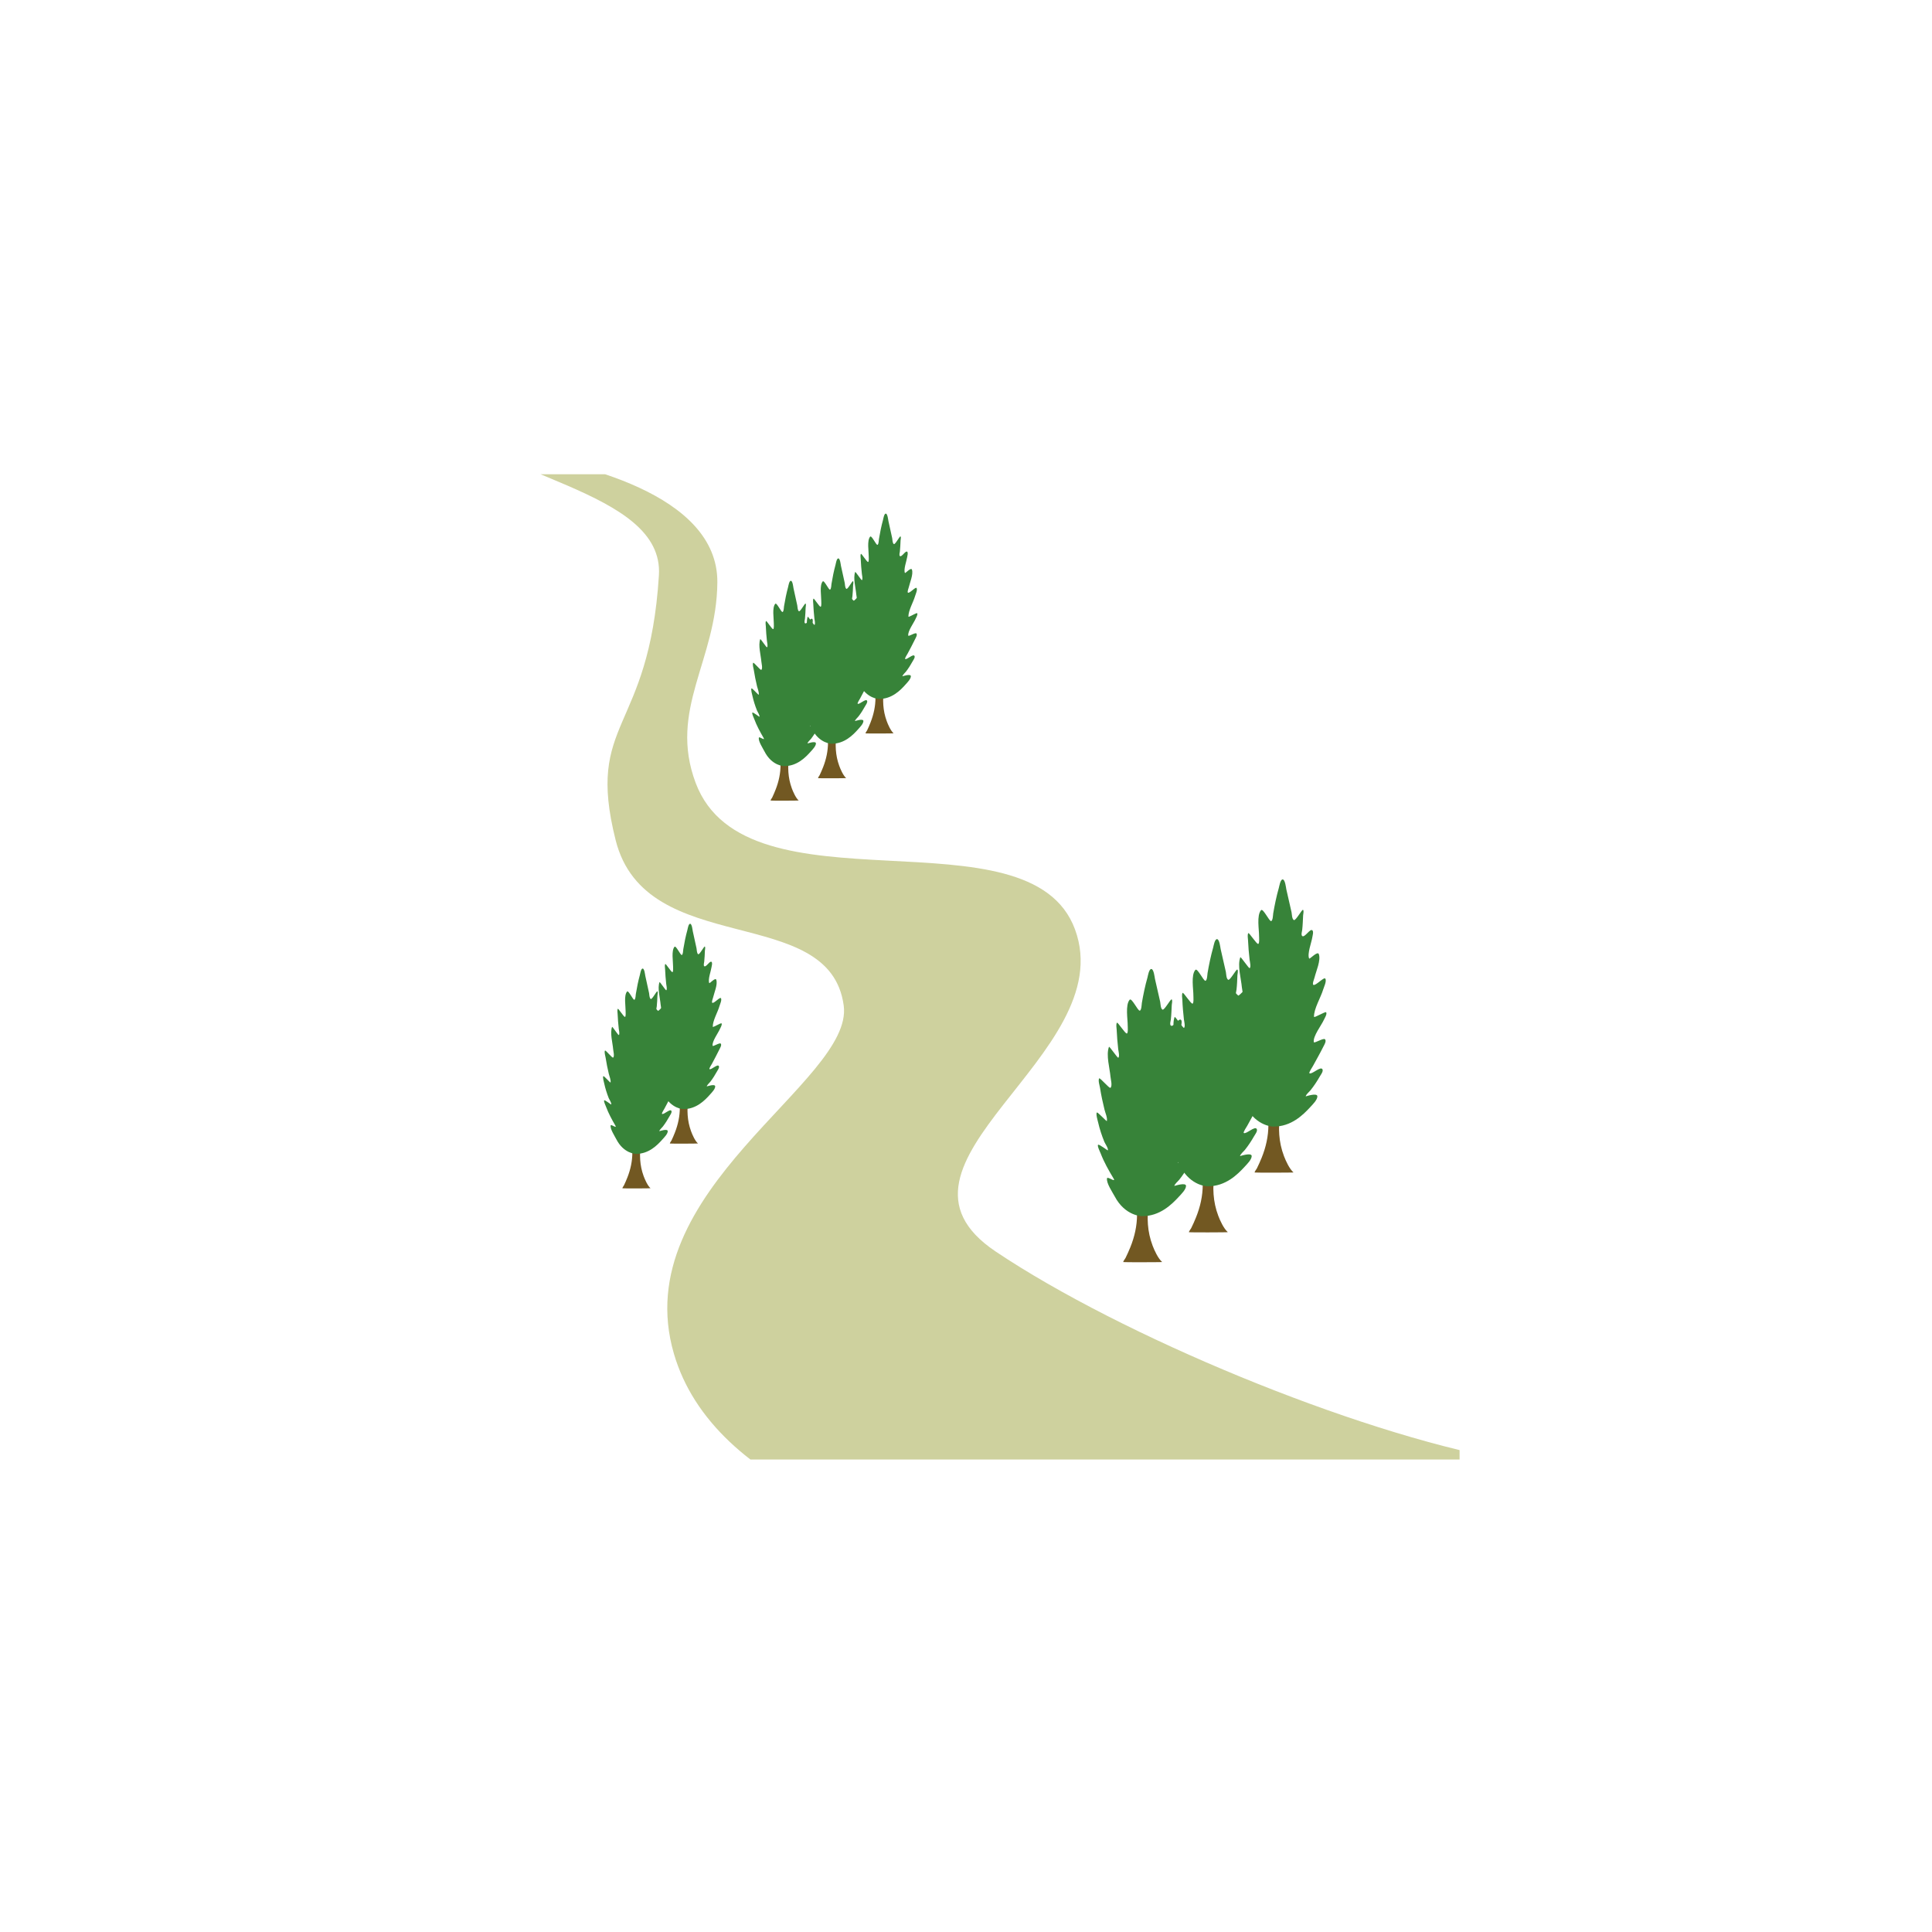 <svg xmlns="http://www.w3.org/2000/svg" xmlns:xlink="http://www.w3.org/1999/xlink" width="500" zoomAndPan="magnify" viewBox="0 0 375 375" height="500" preserveAspectRatio="xMidYMid meet" version="1.0"><defs><clipPath id="1f156224ac"><path d="M 92.062 92.055 L 283.305 92.055 L 283.305 283.293 L 92.062 283.293 Z M 92.062 92.055 " clip-rule="nonzero"/></clipPath></defs><g clip-path="url(#1f156224ac)"><path fill="#ced19e" d="M 98.918 87.828 C 98.516 87.738 98.586 87.832 98.918 87.828 C 104.844 87.797 93.062 87.012 98.918 87.828 C 112.09 89.668 139.375 95.801 139.238 113.039 C 139.117 128.207 129.684 137.707 135.023 151.949 C 144.859 178.184 199.863 156.473 208.664 180.41 C 217.625 204.801 167.758 225.832 193.258 242.918 C 217.738 259.324 262.664 277.918 291.816 283.293 C 302.16 285.199 317.137 272.836 306.004 284.332 C 278.25 312.984 146.027 314.715 130.816 262.793 C 121.473 230.887 165.746 210.004 163.766 195.191 C 161.062 175.012 125.363 186.328 119.5 163.09 C 113.594 139.66 125.973 142.41 127.895 111.66 C 128.941 94.91 94.77 92.848 82.273 79.148 " fill-opacity="1" fill-rule="evenodd"/></g><path fill="#725822" d="M 220.691 233.914 C 220.883 234.422 220.699 235.211 220.699 235.734 C 220.699 237.918 220.223 240.051 219.391 242.105 C 219.105 242.805 218.797 243.496 218.461 244.176 C 218.375 244.355 218.012 244.77 218.027 244.969 C 218.031 245.02 225.633 245.004 225.574 244.957 C 224.773 244.266 224.066 242.688 223.727 241.797 C 222.672 239.027 222.578 236.277 222.992 233.41 " fill-opacity="1" fill-rule="evenodd"/><path fill="#725822" d="M 151.496 147.098 C 151.633 147.477 151.504 148.07 151.504 148.461 C 151.504 150.098 151.16 151.695 150.555 153.238 C 150.352 153.762 150.129 154.281 149.887 154.793 C 149.82 154.926 149.562 155.234 149.574 155.387 C 149.574 155.426 155.066 155.414 155.023 155.375 C 154.445 154.855 153.934 153.676 153.688 153.008 C 152.93 150.93 152.859 148.867 153.16 146.719 " fill-opacity="1" fill-rule="evenodd"/><path fill="#725822" d="M 233.438 228.121 C 233.629 228.625 233.449 229.418 233.449 229.941 C 233.449 232.121 232.973 234.254 232.137 236.312 C 231.855 237.008 231.547 237.703 231.211 238.383 C 231.121 238.562 230.762 238.977 230.777 239.176 C 230.781 239.227 238.379 239.211 238.32 239.16 C 237.52 238.469 236.812 236.895 236.473 236.004 C 235.422 233.234 235.324 230.48 235.742 227.617 " fill-opacity="1" fill-rule="evenodd"/><path fill="#725822" d="M 160.707 142.75 C 160.848 143.133 160.715 143.723 160.715 144.117 C 160.715 145.754 160.371 147.352 159.77 148.895 C 159.562 149.418 159.34 149.938 159.098 150.445 C 159.035 150.582 158.773 150.891 158.785 151.043 C 158.789 151.078 164.277 151.066 164.238 151.031 C 163.656 150.512 163.148 149.332 162.902 148.66 C 162.141 146.586 162.074 144.523 162.371 142.375 " fill-opacity="1" fill-rule="evenodd"/><path fill="#725822" d="M 122.73 222.359 C 122.871 222.738 122.738 223.332 122.738 223.723 C 122.738 225.359 122.395 226.957 121.793 228.5 C 121.59 229.023 121.363 229.543 121.121 230.055 C 121.059 230.188 120.797 230.5 120.809 230.648 C 120.812 230.688 126.305 230.676 126.262 230.637 C 125.684 230.121 125.172 228.938 124.926 228.27 C 124.164 226.191 124.098 224.129 124.398 221.98 " fill-opacity="1" fill-rule="evenodd"/><path fill="#725822" d="M 246.188 216.527 C 246.379 217.035 246.195 217.824 246.195 218.348 C 246.195 220.531 245.719 222.664 244.887 224.719 C 244.602 225.418 244.293 226.109 243.957 226.789 C 243.871 226.969 243.508 227.383 243.523 227.582 C 243.527 227.633 251.129 227.617 251.07 227.57 C 250.27 226.879 249.562 225.301 249.223 224.41 C 248.168 221.641 248.074 218.891 248.488 216.023 " fill-opacity="1" fill-rule="evenodd"/><path fill="#725822" d="M 169.922 134.059 C 170.059 134.441 169.93 135.031 169.93 135.426 C 169.93 137.062 169.582 138.66 168.98 140.203 C 168.777 140.727 168.555 141.246 168.312 141.754 C 168.246 141.891 167.984 142.199 167.996 142.352 C 168 142.387 173.492 142.375 173.449 142.34 C 172.871 141.82 172.359 140.641 172.113 139.969 C 171.352 137.895 171.285 135.832 171.586 133.684 " fill-opacity="1" fill-rule="evenodd"/><path fill="#725822" d="M 131.945 213.668 C 132.082 214.047 131.953 214.641 131.953 215.035 C 131.953 216.668 131.605 218.27 131.004 219.812 C 130.801 220.336 130.578 220.852 130.336 221.363 C 130.27 221.5 130.008 221.809 130.02 221.957 C 130.023 221.996 135.516 221.984 135.473 221.945 C 134.895 221.43 134.383 220.246 134.137 219.578 C 133.375 217.504 133.309 215.438 133.609 213.289 " fill-opacity="1" fill-rule="evenodd"/><path fill="#378339" d="M 221.699 236.055 C 221.711 236.074 218.387 236.074 216.359 232.211 C 215.961 231.453 214.664 229.574 214.879 228.688 C 214.977 228.297 216.688 229.645 216.141 228.742 C 215.195 227.172 214.285 225.566 213.641 223.883 C 213.566 223.691 212.906 222.363 213.145 222.199 C 213.363 222.051 215.008 223.359 215.035 223.289 C 215.164 222.91 214.504 221.984 214.359 221.637 C 213.855 220.41 213.434 219.129 213.145 217.848 C 213.098 217.641 212.625 216.078 212.922 215.938 C 213.105 215.852 214.812 217.746 214.844 217.59 C 214.969 216.914 214.539 216.023 214.383 215.375 C 214.043 213.984 213.734 212.578 213.516 211.168 C 213.445 210.695 213.121 209.797 213.332 209.328 C 213.469 209.035 215.312 211.352 215.547 211.137 C 215.949 210.77 215.582 209.43 215.547 209 C 215.41 207.363 214.645 204.785 215.25 203.191 C 215.324 202.992 216.906 205.395 217.055 205.301 C 217.371 205.105 217.078 203.934 217.047 203.668 C 216.91 202.398 216.793 201.125 216.742 199.852 C 216.727 199.5 216.582 198.836 216.797 198.512 C 216.934 198.305 218.383 200.645 218.719 200.602 C 218.996 200.562 218.887 199.223 218.887 199.059 C 218.902 197.852 218.387 195.082 219.266 194.051 C 219.66 193.59 220.863 196.258 221.234 196.168 C 221.574 196.082 221.598 194.895 221.633 194.676 C 221.922 193.008 222.266 191.328 222.734 189.691 C 222.801 189.445 223.012 188.082 223.465 188.082 C 223.953 188.082 224.121 189.734 224.176 189.996 C 224.504 191.477 224.863 192.957 225.188 194.438 C 225.262 194.77 225.254 195.746 225.633 195.965 C 226 196.176 227.23 193.812 227.426 193.984 C 227.621 194.164 227.449 194.848 227.438 195.062 C 227.391 196 227.367 196.934 227.262 197.863 C 227.23 198.109 227 198.871 227.266 199.07 C 227.75 199.434 228.777 197.57 229.223 197.949 C 229.523 198.211 229.262 199.031 229.219 199.332 C 229.074 200.293 228.195 202.535 228.609 203.438 C 228.699 203.637 230.242 201.898 230.488 202.574 C 230.926 203.773 229.938 205.926 229.656 207.125 C 229.609 207.32 229.164 208.395 229.426 208.543 C 229.863 208.793 231.473 206.957 231.742 207.34 C 232.055 207.789 231.461 209.012 231.328 209.453 C 230.871 210.992 229.516 213.176 229.551 214.738 C 229.559 215.039 231.75 213.652 231.91 213.875 C 232.141 214.199 231.59 215.055 231.461 215.348 C 230.98 216.406 229.332 218.512 229.508 219.648 C 229.562 219.996 231.402 218.77 231.695 219.109 C 232.012 219.473 231.523 220.223 231.359 220.551 C 230.727 221.82 230.016 223.066 229.332 224.32 C 229.266 224.441 228.492 225.59 228.672 225.707 C 229.129 226 230.859 224.246 231.195 224.945 C 231.387 225.344 230.875 225.973 230.684 226.309 C 230.156 227.23 229.574 228.129 228.898 228.977 C 228.633 229.309 228.02 229.781 227.938 230.191 C 227.938 230.203 230.219 229.426 230.207 230.195 C 230.195 230.887 229.301 231.754 228.836 232.262 C 227.426 233.797 225.117 236.07 221.699 236.055 Z M 221.699 236.055 " fill-opacity="1" fill-rule="evenodd"/><path fill="#378339" d="M 152.227 148.699 C 152.234 148.715 149.832 148.719 148.367 145.82 C 148.078 145.25 147.141 143.84 147.297 143.176 C 147.367 142.883 148.602 143.895 148.207 143.219 C 147.523 142.039 146.867 140.836 146.402 139.574 C 146.348 139.43 145.871 138.434 146.043 138.312 C 146.199 138.199 147.391 139.184 147.41 139.129 C 147.504 138.844 147.023 138.148 146.922 137.887 C 146.555 136.969 146.254 136.008 146.043 135.051 C 146.012 134.891 145.668 133.719 145.883 133.613 C 146.016 133.551 147.25 134.973 147.27 134.855 C 147.359 134.348 147.051 133.68 146.938 133.195 C 146.695 132.148 146.469 131.098 146.312 130.039 C 146.262 129.688 146.023 129.008 146.18 128.66 C 146.277 128.438 147.609 130.176 147.781 130.016 C 148.07 129.742 147.805 128.738 147.781 128.414 C 147.68 127.184 147.129 125.254 147.562 124.059 C 147.617 123.91 148.762 125.711 148.871 125.641 C 149.098 125.492 148.887 124.613 148.863 124.414 C 148.762 123.465 148.68 122.508 148.645 121.551 C 148.633 121.289 148.527 120.793 148.684 120.551 C 148.781 120.391 149.828 122.148 150.07 122.113 C 150.27 122.086 150.191 121.082 150.195 120.961 C 150.207 120.055 149.832 117.977 150.469 117.203 C 150.754 116.859 151.621 118.859 151.891 118.789 C 152.137 118.727 152.152 117.836 152.18 117.672 C 152.387 116.422 152.637 115.164 152.973 113.934 C 153.023 113.75 153.176 112.727 153.5 112.727 C 153.855 112.727 153.973 113.965 154.016 114.164 C 154.254 115.273 154.512 116.383 154.746 117.496 C 154.801 117.742 154.797 118.477 155.066 118.641 C 155.332 118.797 156.223 117.023 156.363 117.156 C 156.504 117.289 156.379 117.801 156.371 117.961 C 156.34 118.664 156.32 119.363 156.246 120.062 C 156.223 120.246 156.055 120.816 156.246 120.969 C 156.598 121.242 157.34 119.84 157.66 120.129 C 157.879 120.324 157.691 120.938 157.66 121.164 C 157.555 121.887 156.922 123.566 157.219 124.242 C 157.285 124.391 158.398 123.09 158.578 123.598 C 158.895 124.496 158.18 126.109 157.973 127.008 C 157.941 127.152 157.621 127.961 157.809 128.07 C 158.125 128.258 159.289 126.883 159.484 127.168 C 159.711 127.504 159.277 128.422 159.184 128.754 C 158.855 129.906 157.875 131.543 157.898 132.715 C 157.902 132.945 159.488 131.902 159.605 132.07 C 159.773 132.312 159.375 132.953 159.277 133.176 C 158.934 133.969 157.742 135.543 157.867 136.398 C 157.906 136.656 159.234 135.738 159.449 135.996 C 159.676 136.266 159.324 136.828 159.207 137.074 C 158.746 138.027 158.234 138.961 157.742 139.898 C 157.691 139.992 157.137 140.855 157.262 140.941 C 157.594 141.164 158.844 139.848 159.086 140.371 C 159.227 140.672 158.859 141.141 158.719 141.391 C 158.336 142.086 157.918 142.758 157.426 143.395 C 157.234 143.641 156.793 143.996 156.734 144.305 C 156.734 144.312 158.383 143.73 158.371 144.309 C 158.363 144.824 157.719 145.477 157.383 145.855 C 156.363 147.008 154.695 148.715 152.227 148.699 Z M 152.227 148.699 " fill-opacity="1" fill-rule="evenodd"/><path fill="#378339" d="M 234.445 230.258 C 234.457 230.281 231.133 230.281 229.105 226.418 C 228.711 225.66 227.41 223.777 227.629 222.895 C 227.727 222.5 229.434 223.848 228.891 222.945 C 227.941 221.375 227.035 219.77 226.387 218.086 C 226.312 217.895 225.656 216.57 225.895 216.406 C 226.109 216.254 227.758 217.566 227.781 217.492 C 227.914 217.113 227.25 216.188 227.109 215.84 C 226.602 214.613 226.184 213.332 225.895 212.055 C 225.848 211.844 225.375 210.281 225.672 210.141 C 225.855 210.055 227.562 211.949 227.59 211.793 C 227.715 211.121 227.289 210.227 227.133 209.578 C 226.793 208.188 226.48 206.785 226.266 205.375 C 226.191 204.902 225.867 204 226.082 203.535 C 226.219 203.238 228.059 205.559 228.297 205.34 C 228.695 204.977 228.332 203.637 228.297 203.203 C 228.16 201.566 227.395 198.988 227.996 197.395 C 228.07 197.199 229.652 199.602 229.805 199.508 C 230.121 199.309 229.824 198.137 229.797 197.875 C 229.656 196.605 229.539 195.328 229.492 194.055 C 229.477 193.707 229.332 193.043 229.543 192.719 C 229.68 192.508 231.129 194.852 231.465 194.805 C 231.742 194.77 231.633 193.426 231.637 193.266 C 231.652 192.059 231.133 189.285 232.016 188.258 C 232.41 187.797 233.613 190.465 233.984 190.371 C 234.324 190.285 234.344 189.098 234.383 188.883 C 234.668 187.211 235.016 185.535 235.48 183.895 C 235.551 183.652 235.762 182.285 236.215 182.285 C 236.703 182.285 236.867 183.938 236.926 184.199 C 237.254 185.684 237.609 187.16 237.938 188.645 C 238.008 188.973 238.004 189.953 238.383 190.172 C 238.75 190.383 239.98 188.016 240.172 188.191 C 240.371 188.367 240.195 189.055 240.184 189.27 C 240.141 190.203 240.117 191.137 240.008 192.07 C 239.98 192.312 239.746 193.074 240.012 193.273 C 240.496 193.641 241.527 191.773 241.969 192.156 C 242.27 192.414 242.012 193.234 241.965 193.535 C 241.824 194.5 240.945 196.738 241.359 197.645 C 241.449 197.84 242.992 196.105 243.238 196.781 C 243.676 197.98 242.688 200.133 242.402 201.328 C 242.355 201.523 241.914 202.602 242.172 202.746 C 242.613 202.996 244.223 201.16 244.492 201.543 C 244.805 201.992 244.207 203.215 244.078 203.66 C 243.621 205.195 242.266 207.379 242.301 208.941 C 242.305 209.246 244.5 207.855 244.66 208.078 C 244.891 208.402 244.34 209.262 244.207 209.555 C 243.727 210.613 242.082 212.715 242.258 213.855 C 242.312 214.199 244.148 212.977 244.445 213.316 C 244.758 213.68 244.273 214.426 244.109 214.758 C 243.473 216.027 242.762 217.273 242.082 218.523 C 242.012 218.648 241.242 219.797 241.418 219.91 C 241.879 220.207 243.605 218.449 243.941 219.152 C 244.133 219.551 243.625 220.176 243.434 220.512 C 242.902 221.438 242.324 222.332 241.645 223.18 C 241.379 223.512 240.77 223.988 240.688 224.398 C 240.684 224.406 242.969 223.633 242.953 224.402 C 242.941 225.09 242.047 225.957 241.582 226.465 C 240.172 228.004 237.867 230.277 234.445 230.258 Z M 234.445 230.258 " fill-opacity="1" fill-rule="evenodd"/><path fill="#378339" d="M 161.438 144.355 C 161.445 144.371 159.043 144.371 157.578 141.473 C 157.293 140.906 156.352 139.496 156.512 138.832 C 156.582 138.539 157.816 139.547 157.422 138.871 C 156.738 137.695 156.082 136.488 155.613 135.227 C 155.562 135.086 155.086 134.09 155.258 133.965 C 155.414 133.855 156.602 134.836 156.621 134.781 C 156.715 134.5 156.238 133.805 156.133 133.543 C 155.77 132.621 155.465 131.66 155.258 130.703 C 155.223 130.547 154.879 129.375 155.098 129.27 C 155.227 129.203 156.461 130.625 156.484 130.508 C 156.574 130.004 156.266 129.332 156.152 128.848 C 155.906 127.805 155.68 126.754 155.523 125.695 C 155.473 125.34 155.238 124.664 155.391 124.312 C 155.488 124.094 156.82 125.832 156.992 125.668 C 157.281 125.395 157.02 124.391 156.992 124.066 C 156.895 122.84 156.34 120.906 156.777 119.711 C 156.832 119.562 157.973 121.363 158.082 121.293 C 158.312 121.148 158.098 120.27 158.078 120.07 C 157.977 119.117 157.891 118.164 157.855 117.207 C 157.848 116.945 157.742 116.449 157.895 116.203 C 157.992 116.047 159.039 117.805 159.285 117.77 C 159.484 117.742 159.402 116.734 159.406 116.613 C 159.418 115.707 159.043 113.629 159.68 112.859 C 159.965 112.512 160.836 114.516 161.102 114.445 C 161.348 114.379 161.363 113.488 161.391 113.328 C 161.598 112.074 161.848 110.816 162.184 109.59 C 162.234 109.406 162.387 108.383 162.715 108.383 C 163.066 108.383 163.188 109.621 163.227 109.816 C 163.465 110.93 163.723 112.035 163.961 113.148 C 164.012 113.398 164.008 114.129 164.281 114.293 C 164.547 114.453 165.438 112.68 165.574 112.809 C 165.719 112.941 165.59 113.457 165.586 113.617 C 165.551 114.316 165.535 115.02 165.457 115.719 C 165.438 115.902 165.266 116.473 165.461 116.621 C 165.809 116.895 166.555 115.496 166.875 115.781 C 167.09 115.977 166.902 116.594 166.871 116.816 C 166.77 117.539 166.133 119.219 166.43 119.898 C 166.496 120.047 167.613 118.742 167.789 119.25 C 168.105 120.148 167.391 121.766 167.188 122.66 C 167.152 122.809 166.832 123.613 167.02 123.727 C 167.34 123.91 168.5 122.535 168.695 122.824 C 168.922 123.16 168.492 124.074 168.395 124.41 C 168.066 125.562 167.086 127.199 167.113 128.371 C 167.117 128.598 168.703 127.555 168.816 127.723 C 168.984 127.965 168.586 128.609 168.492 128.828 C 168.145 129.621 166.953 131.199 167.082 132.055 C 167.121 132.312 168.449 131.395 168.66 131.648 C 168.891 131.922 168.539 132.48 168.418 132.73 C 167.961 133.684 167.445 134.617 166.953 135.555 C 166.906 135.648 166.348 136.508 166.477 136.594 C 166.809 136.816 168.059 135.5 168.301 136.023 C 168.438 136.324 168.07 136.797 167.93 137.047 C 167.551 137.738 167.129 138.41 166.641 139.047 C 166.449 139.297 166.008 139.652 165.945 139.961 C 165.945 139.965 167.594 139.387 167.586 139.961 C 167.578 140.48 166.93 141.129 166.594 141.512 C 165.574 142.664 163.91 144.367 161.438 144.355 Z M 161.438 144.355 " fill-opacity="1" fill-rule="evenodd"/><path fill="#378339" d="M 123.461 223.965 C 123.469 223.98 121.066 223.98 119.602 221.082 C 119.316 220.512 118.379 219.105 118.535 218.441 C 118.605 218.145 119.84 219.156 119.445 218.48 C 118.762 217.305 118.105 216.098 117.637 214.836 C 117.586 214.691 117.109 213.699 117.281 213.574 C 117.438 213.461 118.629 214.445 118.645 214.391 C 118.738 214.105 118.262 213.414 118.156 213.152 C 117.793 212.23 117.488 211.27 117.281 210.312 C 117.246 210.156 116.906 208.984 117.121 208.879 C 117.254 208.812 118.484 210.234 118.508 210.117 C 118.598 209.613 118.289 208.941 118.176 208.457 C 117.93 207.414 117.707 206.359 117.551 205.305 C 117.496 204.949 117.262 204.273 117.418 203.922 C 117.516 203.703 118.844 205.441 119.016 205.277 C 119.305 205.004 119.043 204 119.016 203.676 C 118.918 202.449 118.363 200.516 118.801 199.32 C 118.855 199.172 119.996 200.973 120.105 200.902 C 120.336 200.758 120.121 199.875 120.102 199.68 C 120 198.727 119.918 197.77 119.879 196.816 C 119.871 196.555 119.766 196.055 119.918 195.812 C 120.016 195.656 121.062 197.41 121.309 197.379 C 121.508 197.352 121.43 196.344 121.43 196.223 C 121.441 195.316 121.066 193.238 121.703 192.469 C 121.988 192.121 122.859 194.121 123.125 194.055 C 123.371 193.988 123.387 193.098 123.414 192.938 C 123.621 191.684 123.871 190.426 124.211 189.195 C 124.258 189.016 124.41 187.992 124.738 187.992 C 125.09 187.992 125.211 189.23 125.254 189.426 C 125.488 190.539 125.746 191.645 125.984 192.758 C 126.035 193.004 126.031 193.738 126.305 193.902 C 126.57 194.062 127.461 192.285 127.602 192.418 C 127.742 192.551 127.617 193.066 127.609 193.227 C 127.574 193.926 127.559 194.629 127.48 195.328 C 127.461 195.512 127.293 196.082 127.484 196.23 C 127.832 196.504 128.578 195.105 128.898 195.391 C 129.113 195.586 128.926 196.199 128.895 196.426 C 128.793 197.148 128.156 198.828 128.457 199.504 C 128.52 199.656 129.637 198.352 129.812 198.859 C 130.129 199.758 129.414 201.371 129.211 202.27 C 129.176 202.414 128.855 203.223 129.043 203.332 C 129.363 203.52 130.523 202.145 130.719 202.43 C 130.945 202.77 130.516 203.684 130.422 204.016 C 130.09 205.168 129.109 206.805 129.137 207.977 C 129.141 208.207 130.727 207.164 130.84 207.332 C 131.008 207.574 130.609 208.219 130.516 208.438 C 130.168 209.23 128.977 210.809 129.105 211.664 C 129.145 211.922 130.473 211.004 130.688 211.258 C 130.914 211.531 130.562 212.09 130.441 212.34 C 129.984 213.293 129.473 214.227 128.977 215.164 C 128.93 215.258 128.371 216.117 128.5 216.203 C 128.832 216.426 130.082 215.109 130.324 215.633 C 130.461 215.934 130.094 216.402 129.957 216.656 C 129.574 217.348 129.152 218.02 128.664 218.656 C 128.473 218.902 128.031 219.262 127.969 219.566 C 127.969 219.574 129.617 218.992 129.609 219.57 C 129.602 220.09 128.953 220.738 128.617 221.117 C 127.598 222.273 125.934 223.977 123.461 223.965 Z M 123.461 223.965 " fill-opacity="1" fill-rule="evenodd"/><path fill="#378339" d="M 247.195 218.668 C 247.207 218.688 243.883 218.691 241.855 214.824 C 241.457 214.066 240.16 212.188 240.379 211.305 C 240.473 210.91 242.184 212.258 241.637 211.355 C 240.691 209.785 239.781 208.18 239.137 206.496 C 239.062 206.305 238.402 204.98 238.641 204.816 C 238.859 204.664 240.504 205.977 240.531 205.902 C 240.66 205.523 240 204.598 239.855 204.25 C 239.352 203.023 238.93 201.742 238.641 200.465 C 238.594 200.254 238.121 198.691 238.418 198.551 C 238.602 198.465 240.309 200.359 240.34 200.203 C 240.465 199.531 240.035 198.637 239.879 197.988 C 239.539 196.598 239.23 195.195 239.016 193.785 C 238.941 193.312 238.617 192.41 238.828 191.945 C 238.965 191.648 240.809 193.969 241.043 193.75 C 241.445 193.383 241.078 192.047 241.043 191.613 C 240.906 189.977 240.141 187.398 240.746 185.805 C 240.82 185.609 242.402 188.012 242.555 187.918 C 242.867 187.719 242.574 186.547 242.547 186.285 C 242.406 185.016 242.289 183.738 242.238 182.465 C 242.227 182.117 242.082 181.453 242.293 181.125 C 242.43 180.918 243.879 183.262 244.215 183.215 C 244.492 183.18 244.383 181.836 244.383 181.676 C 244.398 180.469 243.883 177.695 244.762 176.668 C 245.16 176.207 246.363 178.875 246.73 178.781 C 247.07 178.695 247.094 177.508 247.129 177.293 C 247.418 175.621 247.762 173.945 248.23 172.305 C 248.301 172.062 248.512 170.695 248.961 170.695 C 249.449 170.695 249.617 172.348 249.672 172.609 C 250 174.094 250.359 175.57 250.684 177.055 C 250.758 177.383 250.75 178.363 251.129 178.578 C 251.496 178.793 252.73 176.426 252.922 176.602 C 253.117 176.777 252.945 177.465 252.934 177.68 C 252.887 178.613 252.863 179.547 252.758 180.48 C 252.73 180.723 252.496 181.484 252.762 181.684 C 253.246 182.051 254.277 180.184 254.719 180.566 C 255.02 180.824 254.758 181.645 254.715 181.945 C 254.574 182.91 253.691 185.148 254.105 186.051 C 254.195 186.25 255.742 184.516 255.984 185.191 C 256.422 186.391 255.434 188.543 255.152 189.738 C 255.105 189.934 254.66 191.012 254.922 191.156 C 255.363 191.406 256.969 189.57 257.238 189.953 C 257.555 190.402 256.957 191.625 256.824 192.07 C 256.371 193.605 255.012 195.789 255.047 197.352 C 255.055 197.656 257.246 196.266 257.406 196.488 C 257.637 196.812 257.09 197.672 256.957 197.965 C 256.477 199.023 254.828 201.125 255.004 202.266 C 255.059 202.609 256.898 201.387 257.191 201.727 C 257.508 202.09 257.02 202.836 256.855 203.168 C 256.223 204.438 255.512 205.68 254.828 206.934 C 254.762 207.059 253.988 208.207 254.168 208.32 C 254.625 208.617 256.355 206.859 256.691 207.559 C 256.883 207.961 256.375 208.586 256.184 208.922 C 255.652 209.848 255.07 210.742 254.395 211.59 C 254.129 211.922 253.516 212.398 253.434 212.809 C 253.434 212.816 255.715 212.039 255.703 212.809 C 255.691 213.5 254.797 214.367 254.332 214.875 C 252.922 216.414 250.617 218.688 247.195 218.668 Z M 247.195 218.668 " fill-opacity="1" fill-rule="evenodd"/><path fill="#378339" d="M 170.648 135.664 C 170.656 135.68 168.254 135.68 166.793 132.781 C 166.504 132.215 165.566 130.805 165.723 130.141 C 165.793 129.848 167.027 130.859 166.633 130.18 C 165.949 129.004 165.293 127.797 164.824 126.535 C 164.773 126.395 164.297 125.398 164.469 125.277 C 164.625 125.164 165.816 126.145 165.832 126.09 C 165.926 125.809 165.449 125.113 165.348 124.852 C 164.98 123.934 164.676 122.973 164.469 122.012 C 164.434 121.855 164.094 120.684 164.309 120.578 C 164.441 120.512 165.676 121.938 165.695 121.816 C 165.785 121.312 165.477 120.645 165.363 120.156 C 165.117 119.113 164.895 118.062 164.738 117.004 C 164.684 116.648 164.449 115.973 164.605 115.625 C 164.703 115.402 166.035 117.141 166.203 116.98 C 166.492 116.703 166.23 115.699 166.203 115.375 C 166.105 114.148 165.551 112.215 165.988 111.02 C 166.043 110.875 167.188 112.676 167.297 112.605 C 167.523 112.457 167.309 111.578 167.289 111.379 C 167.188 110.43 167.105 109.473 167.066 108.516 C 167.059 108.254 166.953 107.758 167.105 107.512 C 167.207 107.355 168.254 109.113 168.496 109.078 C 168.695 109.051 168.617 108.047 168.617 107.926 C 168.629 107.02 168.254 104.938 168.891 104.168 C 169.18 103.82 170.047 105.824 170.316 105.754 C 170.559 105.691 170.574 104.801 170.602 104.637 C 170.809 103.387 171.059 102.125 171.398 100.898 C 171.445 100.715 171.602 99.691 171.926 99.691 C 172.277 99.691 172.398 100.93 172.441 101.125 C 172.676 102.238 172.938 103.348 173.172 104.457 C 173.223 104.707 173.219 105.441 173.492 105.602 C 173.758 105.762 174.648 103.988 174.789 104.117 C 174.93 104.25 174.805 104.766 174.797 104.926 C 174.762 105.629 174.746 106.328 174.668 107.027 C 174.648 107.211 174.48 107.781 174.672 107.93 C 175.023 108.203 175.766 106.805 176.086 107.09 C 176.305 107.285 176.117 107.902 176.082 108.129 C 175.98 108.848 175.344 110.527 175.645 111.207 C 175.707 111.355 176.824 110.051 177.004 110.559 C 177.316 111.457 176.602 113.074 176.398 113.973 C 176.367 114.117 176.047 114.922 176.234 115.035 C 176.551 115.223 177.715 113.844 177.906 114.133 C 178.133 114.469 177.703 115.387 177.609 115.719 C 177.277 116.871 176.301 118.508 176.324 119.68 C 176.328 119.906 177.914 118.863 178.027 119.031 C 178.195 119.277 177.797 119.918 177.703 120.137 C 177.355 120.93 176.168 122.508 176.293 123.363 C 176.332 123.621 177.66 122.703 177.875 122.961 C 178.102 123.23 177.75 123.793 177.629 124.039 C 177.172 124.992 176.66 125.926 176.168 126.863 C 176.117 126.957 175.559 127.82 175.688 127.902 C 176.02 128.125 177.27 126.809 177.512 127.336 C 177.648 127.633 177.281 128.105 177.145 128.355 C 176.762 129.047 176.34 129.719 175.852 130.355 C 175.66 130.605 175.219 130.961 175.16 131.27 C 175.156 131.277 176.809 130.695 176.797 131.27 C 176.789 131.789 176.145 132.438 175.805 132.82 C 174.789 133.973 173.121 135.676 170.648 135.664 Z M 170.648 135.664 " fill-opacity="1" fill-rule="evenodd"/><path fill="#378339" d="M 132.672 215.273 C 132.684 215.289 130.281 215.289 128.816 212.391 C 128.527 211.824 127.59 210.414 127.746 209.75 C 127.816 209.457 129.051 210.465 128.656 209.789 C 127.973 208.613 127.316 207.406 126.852 206.145 C 126.797 206.004 126.32 205.008 126.492 204.883 C 126.648 204.773 127.84 205.754 127.855 205.699 C 127.953 205.414 127.473 204.723 127.371 204.461 C 127.004 203.539 126.699 202.578 126.492 201.621 C 126.457 201.465 126.117 200.293 126.332 200.188 C 126.465 200.121 127.699 201.543 127.719 201.426 C 127.809 200.922 127.5 200.25 127.387 199.766 C 127.141 198.723 126.918 197.668 126.762 196.613 C 126.707 196.258 126.473 195.582 126.629 195.23 C 126.727 195.012 128.059 196.75 128.227 196.586 C 128.516 196.312 128.254 195.309 128.227 194.984 C 128.129 193.758 127.574 191.824 128.012 190.629 C 128.066 190.48 129.211 192.281 129.32 192.211 C 129.547 192.066 129.336 191.184 129.312 190.988 C 129.211 190.035 129.129 189.078 129.094 188.125 C 129.082 187.863 128.977 187.363 129.129 187.121 C 129.23 186.965 130.277 188.719 130.52 188.688 C 130.719 188.66 130.641 187.652 130.641 187.531 C 130.652 186.625 130.281 184.547 130.914 183.777 C 131.203 183.43 132.07 185.43 132.34 185.363 C 132.582 185.297 132.602 184.406 132.625 184.246 C 132.832 182.992 133.082 181.734 133.422 180.508 C 133.473 180.324 133.625 179.301 133.949 179.301 C 134.305 179.301 134.422 180.539 134.465 180.734 C 134.699 181.848 134.961 182.953 135.195 184.066 C 135.246 184.312 135.242 185.047 135.516 185.211 C 135.781 185.371 136.672 183.594 136.812 183.727 C 136.953 183.859 136.828 184.375 136.82 184.535 C 136.785 185.234 136.77 185.938 136.691 186.637 C 136.672 186.82 136.504 187.391 136.695 187.539 C 137.047 187.812 137.789 186.414 138.109 186.699 C 138.328 186.895 138.141 187.508 138.105 187.734 C 138.004 188.457 137.367 190.137 137.668 190.816 C 137.73 190.965 138.848 189.66 139.027 190.168 C 139.34 191.066 138.629 192.68 138.422 193.578 C 138.391 193.727 138.07 194.531 138.258 194.641 C 138.574 194.828 139.738 193.453 139.93 193.742 C 140.16 194.078 139.727 194.992 139.633 195.324 C 139.305 196.477 138.324 198.117 138.348 199.289 C 138.352 199.516 139.938 198.473 140.055 198.641 C 140.219 198.883 139.824 199.527 139.727 199.746 C 139.379 200.539 138.191 202.117 138.316 202.973 C 138.355 203.23 139.684 202.312 139.898 202.566 C 140.125 202.84 139.773 203.398 139.656 203.648 C 139.195 204.602 138.684 205.535 138.191 206.473 C 138.141 206.566 137.582 207.426 137.711 207.512 C 138.043 207.734 139.293 206.418 139.535 206.941 C 139.676 207.242 139.305 207.711 139.168 207.965 C 138.785 208.656 138.363 209.328 137.875 209.965 C 137.684 210.215 137.242 210.57 137.184 210.875 C 137.18 210.883 138.832 210.301 138.82 210.879 C 138.812 211.398 138.168 212.047 137.832 212.426 C 136.812 213.582 135.145 215.285 132.672 215.273 Z M 132.672 215.273 " fill-opacity="1" fill-rule="evenodd"/></svg>